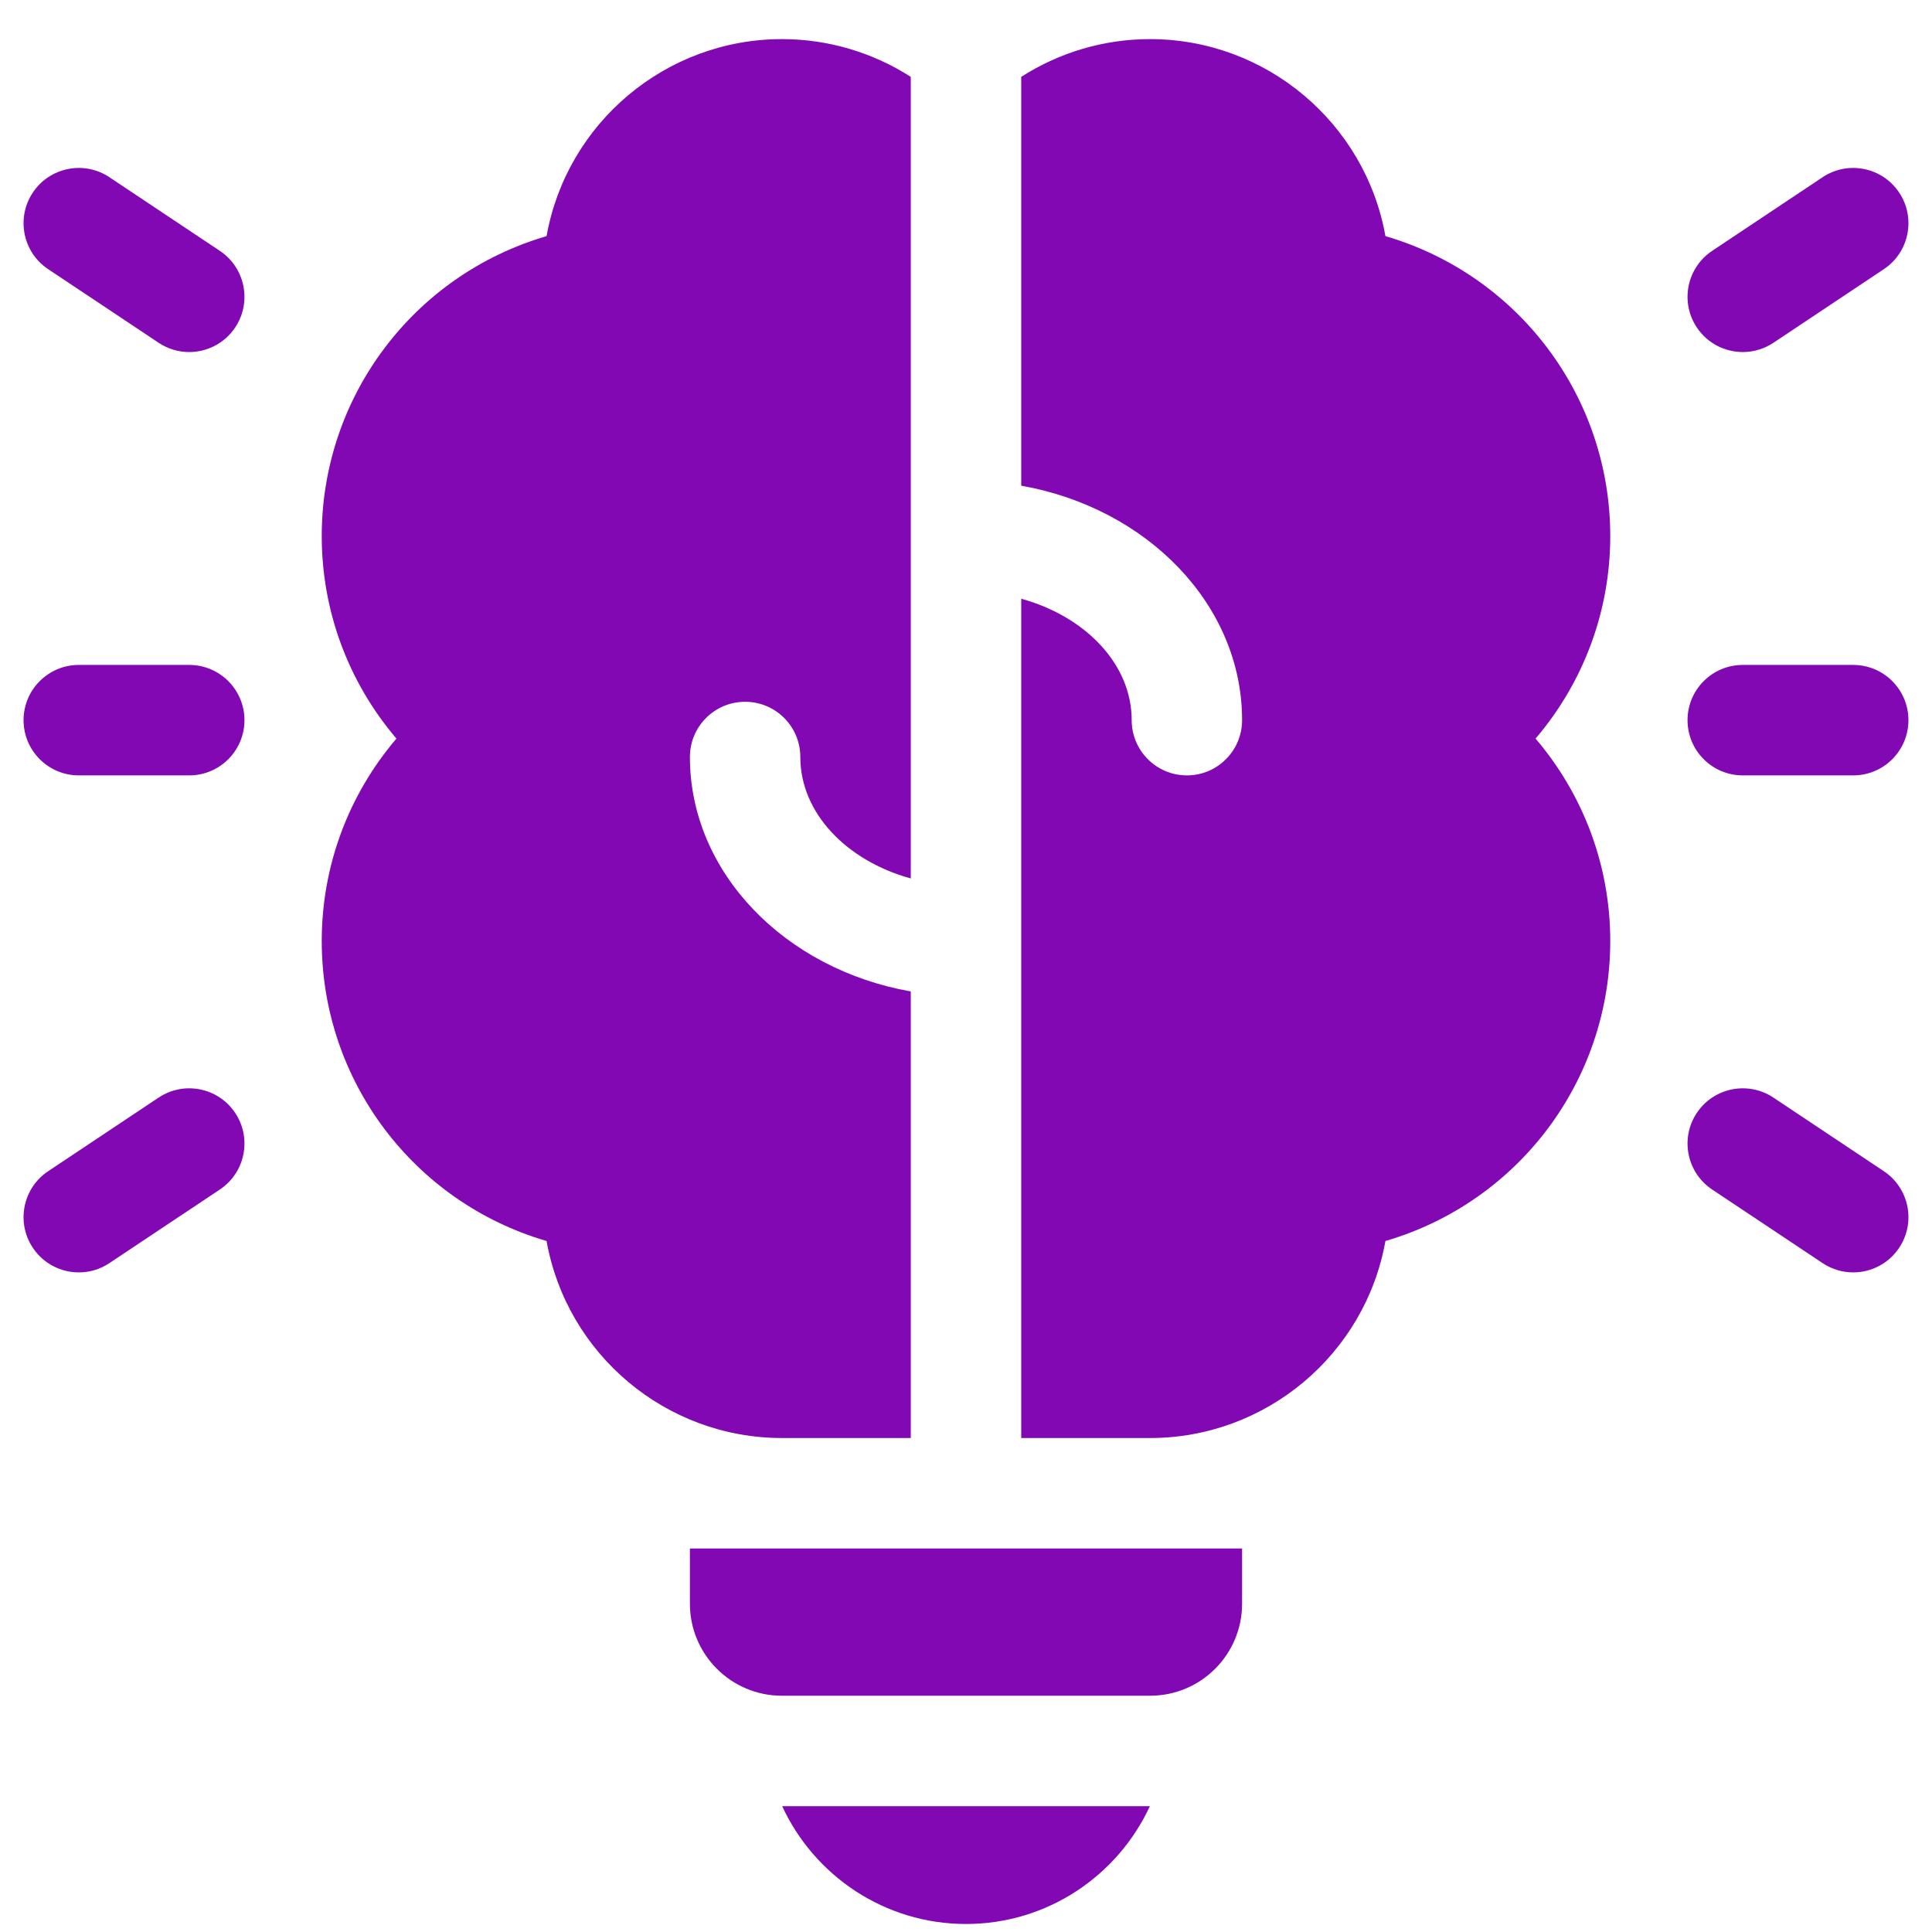 <svg width="41" height="41" viewBox="0 0 41 41" fill="none" xmlns="http://www.w3.org/2000/svg">
<g clip-path="url(#clip0_131_439)">
<path d="M20.5 40.83C22.228 40.83 23.72 39.804 24.402 38.33H16.599C17.28 39.804 18.772 40.83 20.5 40.83Z" fill="#8108B2"/>
<path d="M19.328 30.517V21.04C16.657 20.569 14.641 18.517 14.641 16.064C14.641 15.417 15.165 14.893 15.812 14.893C16.46 14.893 16.984 15.417 16.984 16.064C16.984 17.253 17.964 18.266 19.328 18.642V1.631C18.524 1.116 17.58 0.83 16.594 0.83C14.129 0.83 12.027 2.61 11.599 5.011C8.777 5.836 6.828 8.418 6.828 11.377C6.828 12.959 7.388 14.471 8.413 15.674C7.388 16.876 6.828 18.388 6.828 19.971C6.828 22.93 8.777 25.511 11.599 26.336C12.027 28.738 14.129 30.517 16.594 30.517H19.328Z" fill="#8108B2"/>
<path d="M14.641 34.033C14.641 35.112 15.515 35.986 16.594 35.986H24.406C25.485 35.986 26.359 35.112 26.359 34.033V32.861H14.641V34.033Z" fill="#8108B2"/>
<path d="M29.401 5.011C28.973 2.61 26.871 0.83 24.406 0.83C23.42 0.83 22.476 1.116 21.672 1.631V10.307C24.343 10.779 26.359 12.831 26.359 15.283C26.359 15.93 25.835 16.455 25.188 16.455C24.54 16.455 24.016 15.93 24.016 15.283C24.016 14.095 23.036 13.082 21.672 12.706V30.517H24.406C26.871 30.517 28.973 28.738 29.401 26.336C32.223 25.511 34.172 22.93 34.172 19.971C34.172 18.388 33.612 16.876 32.587 15.674C33.612 14.472 34.172 12.959 34.172 11.377C34.172 8.418 32.223 5.837 29.401 5.011Z" fill="#8108B2"/>
<path d="M36.986 7.471C36.607 7.471 36.235 7.288 36.009 6.949C35.65 6.411 35.796 5.683 36.334 5.324L38.678 3.761C39.217 3.402 39.944 3.548 40.303 4.086C40.662 4.625 40.517 5.353 39.978 5.712L37.635 7.274C37.435 7.407 37.209 7.471 36.986 7.471Z" fill="#8108B2"/>
<path d="M39.327 27.002C39.104 27.002 38.878 26.938 38.678 26.805L36.334 25.243C35.796 24.884 35.65 24.156 36.009 23.618C36.368 23.079 37.096 22.934 37.635 23.293L39.978 24.855C40.517 25.214 40.662 25.942 40.303 26.48C40.078 26.819 39.706 27.002 39.327 27.002Z" fill="#8108B2"/>
<path d="M4.015 7.471C3.791 7.471 3.566 7.407 3.366 7.274L1.022 5.712C0.483 5.353 0.338 4.625 0.697 4.086C1.056 3.548 1.784 3.402 2.322 3.761L4.666 5.324C5.204 5.683 5.35 6.411 4.991 6.949C4.765 7.288 4.393 7.471 4.015 7.471Z" fill="#8108B2"/>
<path d="M1.673 27.002C1.294 27.002 0.923 26.819 0.697 26.48C0.338 25.942 0.483 25.214 1.022 24.855L3.366 23.293C3.904 22.934 4.632 23.079 4.991 23.618C5.35 24.156 5.204 24.884 4.666 25.243L2.322 26.805C2.122 26.939 1.896 27.002 1.673 27.002Z" fill="#8108B2"/>
<path d="M4.016 16.455H1.672C1.025 16.455 0.5 15.93 0.5 15.283C0.5 14.636 1.025 14.111 1.672 14.111H4.016C4.663 14.111 5.188 14.636 5.188 15.283C5.188 15.93 4.663 16.455 4.016 16.455Z" fill="#8108B2"/>
<path d="M39.328 16.455H36.984C36.337 16.455 35.812 15.93 35.812 15.283C35.812 14.636 36.337 14.111 36.984 14.111H39.328C39.975 14.111 40.5 14.636 40.5 15.283C40.5 15.93 39.975 16.455 39.328 16.455Z" fill="#8108B2"/>
</g>
<defs>
<clipPath id="clip0_131_439">
<rect width="40" height="40" fill="white" transform="translate(0.5 0.83)"/>
</clipPath>
</defs>
</svg>
